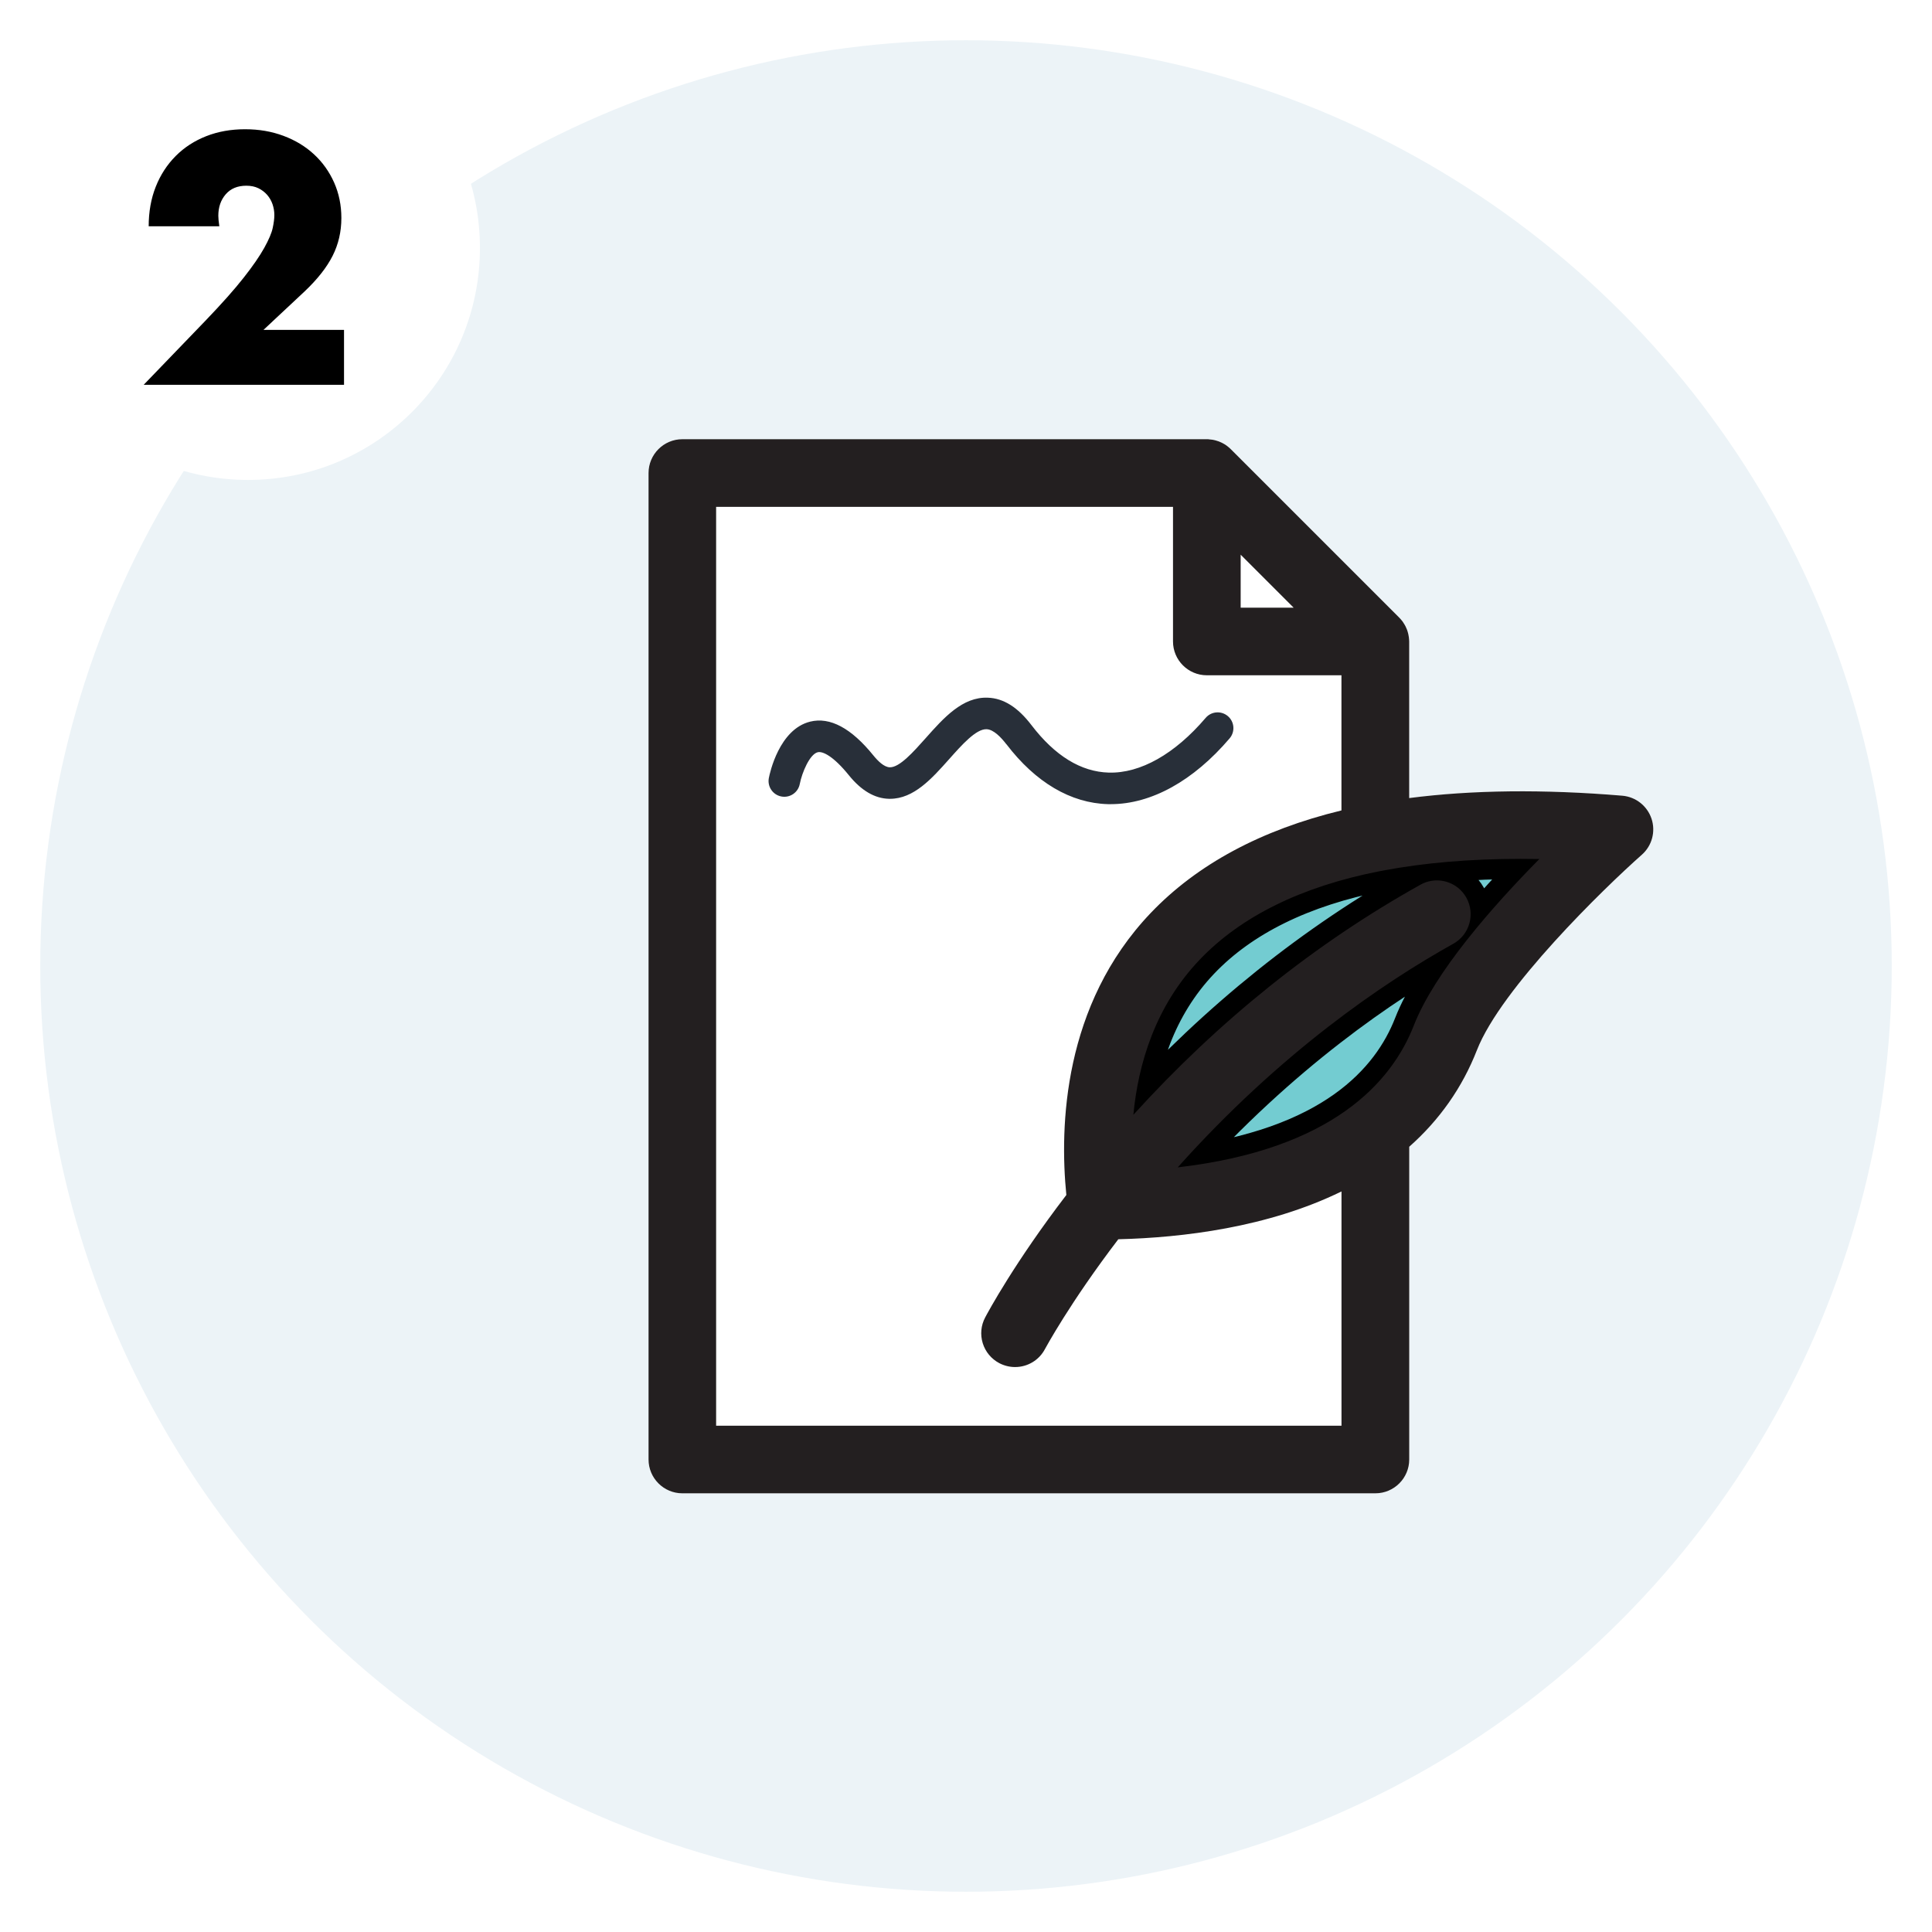 <?xml version="1.0" encoding="UTF-8"?><svg id="Layer_1" xmlns="http://www.w3.org/2000/svg" xmlns:xlink="http://www.w3.org/1999/xlink" viewBox="0 0 480 480"><defs><style>.cls-1{filter:url(#outer-glow-3);}.cls-1,.cls-2,.cls-3,.cls-4,.cls-5,.cls-6{stroke-width:0px;}.cls-1,.cls-6{fill:#fff;}.cls-7{fill:#73ccd1;stroke:#000;stroke-miterlimit:10;stroke-width:10px;}.cls-3{fill:#282f39;}.cls-4{fill:#231f20;}.cls-5{fill:#ecf3f7;}</style><filter id="outer-glow-3" filterUnits="userSpaceOnUse"><feOffset dx="0" dy="0"/><feGaussianBlur result="blur" stdDeviation="2"/><feFlood flood-color="#000" flood-opacity=".3"/><feComposite in2="blur" operator="in"/><feComposite in="SourceGraphic"/></filter></defs><circle class="cls-5" cx="240" cy="240" r="230"/><circle class="cls-1" cx="61.62" cy="61.62" r="57.62"/><path class="cls-2" d="M85.47,95.6h-49.77l15.33-15.91c4.04-4.21,7.22-7.78,9.51-10.7,2.3-2.92,4-5.4,5.12-7.42,1.12-2.02,1.82-3.66,2.09-4.92.27-1.26.41-2.32.41-3.2,0-.93-.15-1.83-.45-2.71-.3-.87-.75-1.65-1.35-2.34-.6-.68-1.33-1.23-2.17-1.64-.85-.41-1.84-.62-2.99-.62-2.19,0-3.89.71-5.12,2.13-1.23,1.42-1.84,3.2-1.84,5.33,0,.6.08,1.48.25,2.62h-17.55c0-3.61.59-6.89,1.76-9.84,1.17-2.95,2.83-5.49,4.96-7.63s4.66-3.77,7.58-4.92c2.92-1.15,6.14-1.72,9.64-1.72s6.63.55,9.55,1.64c2.92,1.09,5.45,2.62,7.58,4.59,2.13,1.97,3.8,4.31,5,7.01,1.2,2.71,1.8,5.64,1.8,8.81,0,3.39-.72,6.52-2.17,9.39-1.45,2.87-3.76,5.81-6.93,8.82l-10.25,9.59h20.01v13.61Z"/><path class="cls-6" d="M341.69,371.01h-172.16c-4.63,0-8.4-3.77-8.4-8.4V117.52c0-4.63,3.77-8.4,8.4-8.4h130.63l.19.03c.31.02.6.05.89.1.27.04.55.11.84.19.25.07.5.15.75.24.24.09.48.2.71.31.17.08.35.18.54.29.25.14.47.28.68.44.16.12.3.23.43.34.27.22.48.41.67.61l41.69,41.69c.28.27.48.52.61.67.12.14.23.27.33.41.17.24.32.47.46.72.1.17.19.33.27.49.13.26.24.51.34.78.07.19.12.36.18.54.13.43.22.86.28,1.3.03.2.05.38.06.57.02.17.03.35.03.52v38.92c15.61-2.02,33.38-2.22,52.93-.59,3.36.28,6.21,2.53,7.28,5.72h0c1.06,3.2.12,6.71-2.4,8.94-9.36,8.29-34.97,33.15-40.99,48.58-3.62,9.26-9.27,17.31-16.81,23.98v77.7c0,4.63-3.77,8.4-8.4,8.4Z"/><path class="cls-6" d="M177.93,354.21h155.36v-58.2c-18.26,8.94-39.48,11.48-55.45,11.88-12.11,15.87-18.15,27.16-18.22,27.27-1.45,2.76-4.3,4.48-7.43,4.48-1.36,0-2.71-.34-3.92-.97-1.98-1.05-3.44-2.8-4.11-4.95-.66-2.14-.45-4.42.6-6.4.73-1.38,7.32-13.64,20.17-30.43-1.7-17.09-.8-47.23,20.95-70.05,11.53-12.09,27.46-20.66,47.4-25.49v-33.58h-33.45c-4.63,0-8.4-3.77-8.4-8.4v-33.45h-113.51v228.29Z"/><path class="cls-7" d="M356.97,218.73c.77,0,1.55.11,2.31.32,2.16.61,3.95,2.03,5.04,3.99,2.25,4.05.8,9.18-3.25,11.43-17.53,9.77-43.02,27.12-68.47,55.56,38.53-4.47,53.2-21.29,58.65-35.23,5.2-13.31,19.67-29.71,31.2-41.38-1.58-.03-3.14-.04-4.68-.04-12.43,0-23.87.97-34,2.88-.33.08-.67.15-1.02.19-19.37,3.8-34.41,11.2-44.69,21.98-11.08,11.62-15.28,25.97-16.48,38.54,21.24-23.4,45.19-42.6,71.33-57.17,1.27-.71,2.66-1.07,4.08-1.07Z"/><polygon class="cls-6" points="308.24 150.97 321.4 150.97 308.24 137.81 308.24 150.97"/><path class="cls-6" d="M300.47,109.16h.05s-.03,0-.05,0Z"/><path class="cls-6" d="M300.05,109.13s.1,0,.14,0c-.05,0-.1,0-.14,0Z"/><path class="cls-3" d="M406.04,204.83c-.49-1.49-1.83-2.54-3.39-2.67-21.52-1.79-40.55-1.35-57.04,1.31v-44.1s-.01-.09-.01-.14c0-.13-.02-.25-.04-.37-.03-.2-.07-.4-.13-.6-.03-.09-.05-.17-.08-.26-.05-.13-.1-.24-.16-.36-.04-.08-.08-.15-.12-.23-.07-.11-.13-.23-.21-.34-.05-.06-.1-.12-.15-.18-.1-.12-.19-.24-.31-.35l-41.73-41.73c-.1-.11-.22-.2-.33-.3-.07-.06-.13-.11-.2-.17-.1-.07-.21-.14-.32-.2-.09-.05-.17-.1-.26-.14-.11-.05-.22-.1-.33-.15-.11-.04-.23-.07-.35-.11-.13-.04-.26-.07-.39-.09-.18-.03-.35-.05-.53-.05-.04,0-.07-.01-.11-.01h-130.32c-2.16,0-3.91,1.75-3.91,3.91v245.09c0,2.16,1.75,3.91,3.91,3.91h172.16c2.16,0,3.91-1.75,3.91-3.91v-79.77c7.25-6.01,13.27-13.69,17.12-23.55,7.63-19.54,41.85-50,42.2-50.3,1.17-1.04,1.61-2.68,1.12-4.16ZM303.75,126.97l28.48,28.48h-28.48v-28.48ZM337.78,358.7h-164.34V121.44h122.48v37.93c0,2.16,1.75,3.91,3.91,3.91h37.94v41.65c-20.75,4.47-37.02,12.82-48.64,25.01-21.07,22.1-21.47,51.56-19.54,68.26-13.4,17.29-20.24,30.04-20.86,31.21-1.01,1.91-.28,4.28,1.63,5.29.58.31,1.21.45,1.82.45,1.4,0,2.76-.76,3.46-2.09.15-.28,6.77-12.62,19.94-29.62,17.5-.25,42.63-3.03,62.18-15.01v70.27ZM355.43,256.45c-11.85,30.32-48.09,37.68-73.39,38.97,17.16-20.65,42.73-45.85,76.84-64.85,1.89-1.05,2.57-3.44,1.51-5.32-1.05-1.89-3.44-2.57-5.32-1.51-34.83,19.41-60.78,44.65-78.32,65.6-.6-15.56,2.13-37.28,18.05-53.98,11.02-11.56,26.82-19.34,47.26-23.32.24-.02.48-.07.71-.13,10.47-1.99,22.14-2.99,35-2.99,4.91,0,10,.15,15.26.44-10.81,10.31-31.42,31.3-37.59,47.11Z"/><path class="cls-4" d="M341.69,371.01h-172.16c-4.63,0-8.4-3.77-8.4-8.4V117.52c0-4.63,3.77-8.4,8.4-8.4h130.63l.19.03c.31.02.6.05.89.1.27.04.55.11.84.19.25.07.5.15.75.24.24.09.48.2.71.31.17.08.35.18.54.29.25.14.47.28.68.44.16.12.3.23.43.34.27.22.48.41.67.61l41.69,41.69c.28.27.48.52.61.67.12.14.23.27.33.41.17.24.32.47.46.72.1.17.19.33.27.49.13.26.24.51.34.78.07.19.12.36.18.54.13.43.22.86.28,1.3.03.2.05.38.06.57.02.17.03.35.03.52v38.92c15.61-2.02,33.38-2.22,52.93-.59,3.36.28,6.21,2.53,7.28,5.72h0c1.06,3.2.12,6.71-2.4,8.94-9.36,8.29-34.97,33.15-40.99,48.58-3.62,9.26-9.27,17.31-16.81,23.98v77.7c0,4.63-3.77,8.4-8.4,8.4ZM177.93,354.21h155.36v-58.2c-18.26,8.94-39.48,11.48-55.45,11.88-12.11,15.87-18.15,27.16-18.22,27.27-1.45,2.76-4.3,4.48-7.43,4.48-1.36,0-2.71-.34-3.92-.97-1.98-1.05-3.44-2.8-4.11-4.95-.66-2.14-.45-4.42.6-6.4.73-1.38,7.32-13.64,20.17-30.43-1.7-17.09-.8-47.23,20.95-70.05,11.53-12.09,27.46-20.66,47.4-25.49v-33.58h-33.45c-4.63,0-8.4-3.77-8.4-8.4v-33.45h-113.51v228.29ZM356.97,218.73c.77,0,1.55.11,2.31.32,2.16.61,3.95,2.03,5.04,3.99,2.25,4.05.8,9.18-3.25,11.43-17.53,9.77-43.02,27.12-68.47,55.56,38.53-4.47,53.2-21.29,58.65-35.23,5.2-13.31,19.67-29.71,31.2-41.38-1.58-.03-3.14-.04-4.68-.04-12.43,0-23.87.97-34,2.88-.33.08-.67.15-1.02.19-19.37,3.8-34.41,11.2-44.69,21.98-11.08,11.62-15.28,25.97-16.48,38.54,21.24-23.4,45.19-42.6,71.33-57.17,1.27-.71,2.66-1.07,4.08-1.07ZM308.24,150.97h13.16l-13.16-13.16v13.16ZM300.47,109.16h.05s-.03,0-.05,0ZM300.05,109.13s.1,0,.14,0c-.05,0-.1,0-.14,0Z"/><path class="cls-3" d="M250.05,184.91c7.24,9.48,15.97,14.63,25.23,14.88.23,0,.47,0,.7,0,10.05,0,20.51-5.78,29.52-16.35,1.4-1.64,1.21-4.12-.44-5.52-1.65-1.4-4.12-1.21-5.52.44-7.66,8.98-16.22,13.81-24.06,13.59-6.92-.19-13.38-4.16-19.22-11.8-3.39-4.44-6.93-6.67-10.83-6.81-6.28-.26-10.95,4.99-15.44,10.04-3.05,3.42-6.5,7.32-8.93,7.25-1.42-.03-2.99-1.61-4.05-2.92-5.5-6.81-10.8-9.65-15.74-8.42-7.68,1.91-10.01,12.76-10.25,14-.41,2.12.97,4.18,3.09,4.59,2.12.42,4.18-.97,4.59-3.09.57-2.92,2.49-7.41,4.46-7.9,1.26-.31,3.96,1.03,7.76,5.74,3.06,3.78,6.4,5.75,9.95,5.83.09,0,.17,0,.25,0,5.92,0,10.39-5.02,14.71-9.87,3.14-3.53,6.68-7.53,9.3-7.42,1.74.07,3.63,2.07,4.9,3.74Z"/></svg>